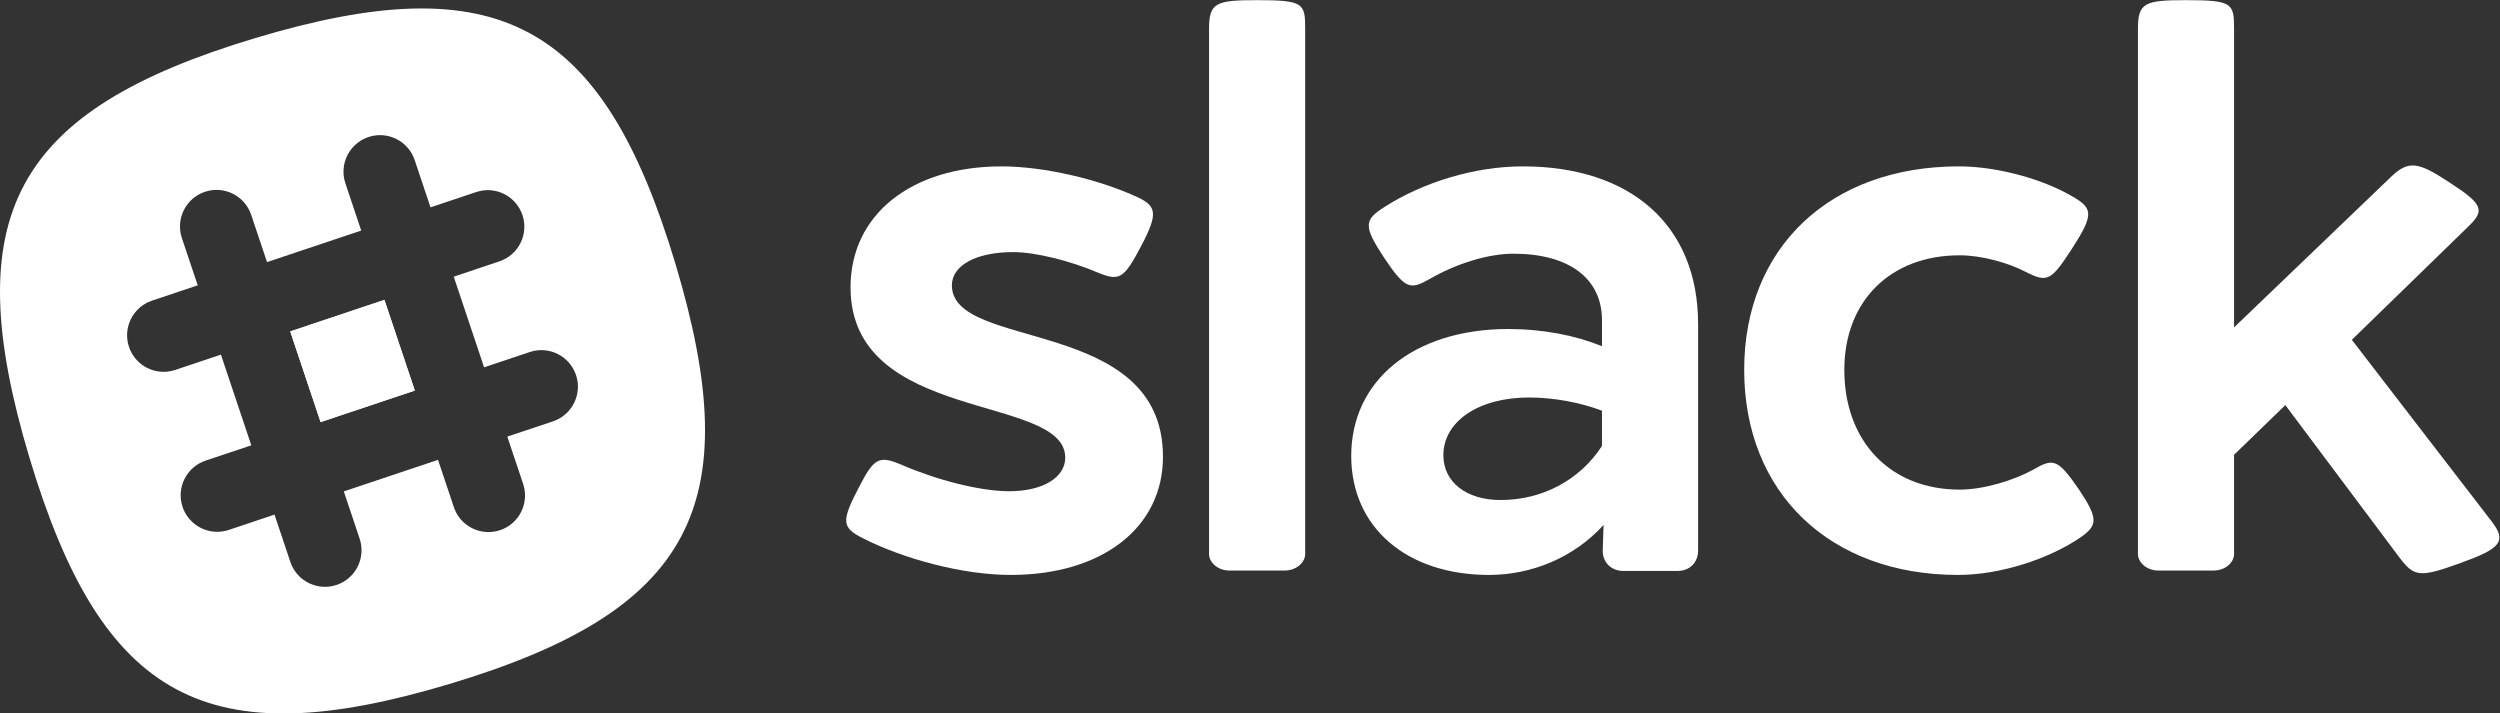 <?xml version="1.0" encoding="UTF-8" standalone="no"?>
<svg
   xmlns:dc="http://purl.org/dc/elements/1.1/"
   xmlns:cc="http://creativecommons.org/ns#"
   xmlns:rdf="http://www.w3.org/1999/02/22-rdf-syntax-ns#"
   xmlns:svg="http://www.w3.org/2000/svg"
   xmlns="http://www.w3.org/2000/svg"
   viewBox="0 0 591.08 168.693"
   height="168.693"
   width="591.08"
   xml:space="preserve"
   id="svg2"
   version="1.1"><rect x="0" y="0" width="591.08" height="168.693" fill="#333333" stroke="none"/><defs
     id="defs6" /><g
     transform="matrix(1.333,0,0,-1.333,0,168.693)"
     id="g10"><g
       transform="scale(0.1)"
       id="g12"><path
         id="path14"
         style="fill:#ffffff;fill-opacity:1;fill-rule:nonzero;stroke:none"
         d="m 2013,917.844 c 39.07,-17.051 41.92,-29.84 11.37,-88.094 -31.26,-59.68 -39.08,-63.23 -77.44,-47.598 -48.31,20.598 -110.12,36.231 -149.9,36.231 -65.36,0 -108.7,-23.445 -108.7,-58.965 0,-117.227 374.41,-53.996 374.41,-304.07 0,-125.75 -108,-209.578 -269.97,-209.578 -85.26,0 -190.41,28.414 -262.87,65.359 -36.23,18.469 -38.36,29.125 -7.1,88.805 27,52.574 35.52,58.257 74.59,41.918 61.81,-27 139.96,-47.602 192.54,-47.602 59.67,0 99.46,24.156 99.46,59.676 0,113.672 -380.8,59.676 -380.8,301.937 0,128.59 107.28,214.555 267.84,214.555 75.31,0 170.5,-22.734 236.57,-52.574" /><path
         id="path16"
         style="fill:#ffffff;fill-opacity:1;fill-rule:nonzero;stroke:none"
         d="M 2314.96,1214.81 V 282.711 c 0,-14.211 -14.91,-29.133 -36.22,-29.133 h -98.05 c -21.31,0 -36.23,14.922 -36.23,29.133 v 932.099 c 0,46.17 12.79,50.44 85.25,50.44 82.42,0 85.25,-5.68 85.25,-50.44" /><path
         id="path18"
         style="fill:#ffffff;fill-opacity:1;fill-rule:nonzero;stroke:none"
         d="m 2560.07,458.191 c 0,-47.605 40.49,-79.57 101.59,-79.57 73.89,0 140.66,35.52 179.74,95.906 v 62.52 c -39.08,14.922 -86.68,23.445 -129.3,23.445 -90.94,0 -152.03,-43.336 -152.03,-102.301 z M 3011.9,690.504 V 289.102 c 0,-21.309 -14.91,-36.231 -36.22,-36.231 h -96.63 c -22.02,0 -37.65,16.34 -36.23,38.363 l 1.42,43.336 c -52.57,-58.254 -127.88,-88.8 -203.19,-88.8 -146.35,0 -244.39,84.542 -244.39,210.996 0,134.277 110.83,224.5 277.08,225.211 63.23,0 120.77,-11.368 167.66,-30.547 v 46.179 c 0,73.887 -58.26,117.93 -157.01,117.93 -46.18,0 -103.01,-18.473 -148.48,-44.754 -34.81,-19.894 -43.34,-18.476 -80.99,37.649 -36.94,56.128 -35.53,66.785 0,89.515 68.2,44.051 160.56,72.469 245.81,72.469 191.11,0 311.17,-103.727 311.17,-279.914" /><path
         id="path20"
         style="fill:#ffffff;fill-opacity:1;fill-rule:nonzero;stroke:none"
         d="m 3676.92,916.422 c 35.51,-20.602 36.94,-31.969 -2.14,-92.356 -36.94,-56.836 -43.33,-60.39 -82.4,-40.496 -29.84,15.629 -77.45,29.129 -116.52,29.129 -122.9,0 -204.61,-80.988 -204.61,-203.187 0,-127.168 81.71,-212.422 204.61,-212.422 42.63,0 95.91,16.344 130.72,35.523 35.52,20.606 43.34,19.184 80.99,-35.523 34.1,-51.152 33.39,-63.227 2.84,-84.539 -54.7,-37.656 -141.38,-66.781 -217.39,-66.781 -227.34,0 -379.38,145.636 -379.38,363.742 0,216.683 152.04,360.906 380.8,360.906 69.62,0 151.33,-23.445 202.48,-53.996" /><path
         id="path22"
         style="fill:#ffffff;fill-opacity:1;fill-rule:nonzero;stroke:none"
         d="m 4418.64,341.68 c 28.42,-36.235 17.05,-49.024 -54,-74.598 -72.46,-26.293 -82.41,-24.863 -107.98,8.523 l -203.19,271.387 -90.94,-88.09 V 282.711 c 0,-14.211 -14.91,-29.133 -36.22,-29.133 h -98.05 c -21.31,0 -36.23,14.922 -36.23,29.133 v 932.099 c 0,46.17 12.79,50.44 85.25,50.44 82.42,0 85.25,-5.68 85.25,-50.44 V 684.82 l 278.5,267.125 c 30.55,29.129 47.6,26.993 102.3,-9.238 60.39,-39.07 64.65,-49.727 35.52,-78.145 L 4171.4,662.797 4418.64,341.68" /><path
         id="path24"
         style="fill:#ffffff;fill-opacity:1;fill-rule:nonzero;stroke:none"
         d="M 514.773,677.684 568.641,516.863 735.719,572.816 681.855,733.641 514.773,677.684" /><path
         id="path26"
         style="fill:#ffffff;fill-opacity:1;fill-rule:nonzero;stroke:none"
         d="M 514.773,677.684 568.641,516.863 735.719,572.816 681.855,733.641 514.773,677.684" /><path
         id="path28"
         style="fill:#ffffff;fill-opacity:1;fill-rule:nonzero;stroke:none"
         d="m 980.828,518.191 -81.016,-27.132 28.079,-83.832 c 11.371,-33.95 -6.934,-70.684 -40.879,-82.051 -7.383,-2.473 -14.899,-3.543 -22.254,-3.352 -26.473,0.688 -50.895,17.668 -59.789,44.231 l -28.078,83.836 -167.079,-55.957 28.083,-83.832 c 11.367,-33.946 -6.934,-70.68 -40.879,-82.051 -7.383,-2.473 -14.903,-3.539 -22.258,-3.352 -26.465,0.692 -50.895,17.672 -59.789,44.231 l -28.078,83.84 -81.036,-27.141 c -7.382,-2.473 -14.898,-3.539 -22.253,-3.348 -26.469,0.684 -50.895,17.668 -59.79,44.231 -11.371,33.945 6.934,70.676 40.879,82.047 l 81.024,27.136 -53.863,160.821 -81.024,-27.137 c -7.383,-2.473 -14.898,-3.539 -22.254,-3.352 -26.469,0.688 -50.894,17.672 -59.789,44.231 -11.371,33.945 6.934,70.68 40.883,82.051 l 81.012,27.132 -28.082,83.832 c -11.371,33.95 6.933,70.68 40.882,82.051 33.95,11.364 70.676,-6.937 82.043,-40.879 l 28.079,-83.836 167.082,55.953 -28.079,83.836 c -11.371,33.946 6.934,70.682 40.879,82.052 33.938,11.37 70.676,-6.93 82.043,-40.88 l 28.078,-83.836 81.028,27.133 c 33.961,11.367 70.679,-6.937 82.043,-40.879 11.371,-33.945 -6.934,-70.676 -40.879,-82.047 l -81.02,-27.136 53.864,-160.821 81.027,27.137 c 33.949,11.356 70.682,-6.937 82.042,-40.883 11.37,-33.941 -6.93,-70.676 -40.882,-82.047 z M 1198.16,797.133 C 1069.25,1226.81 883.051,1327.07 453.367,1198.16 23.684,1069.25 -76.57,883.051 52.34,453.367 181.25,23.691 367.445,-76.57 797.129,52.34 1226.81,181.25 1327.07,367.449 1198.16,797.133" /></g></g></svg>